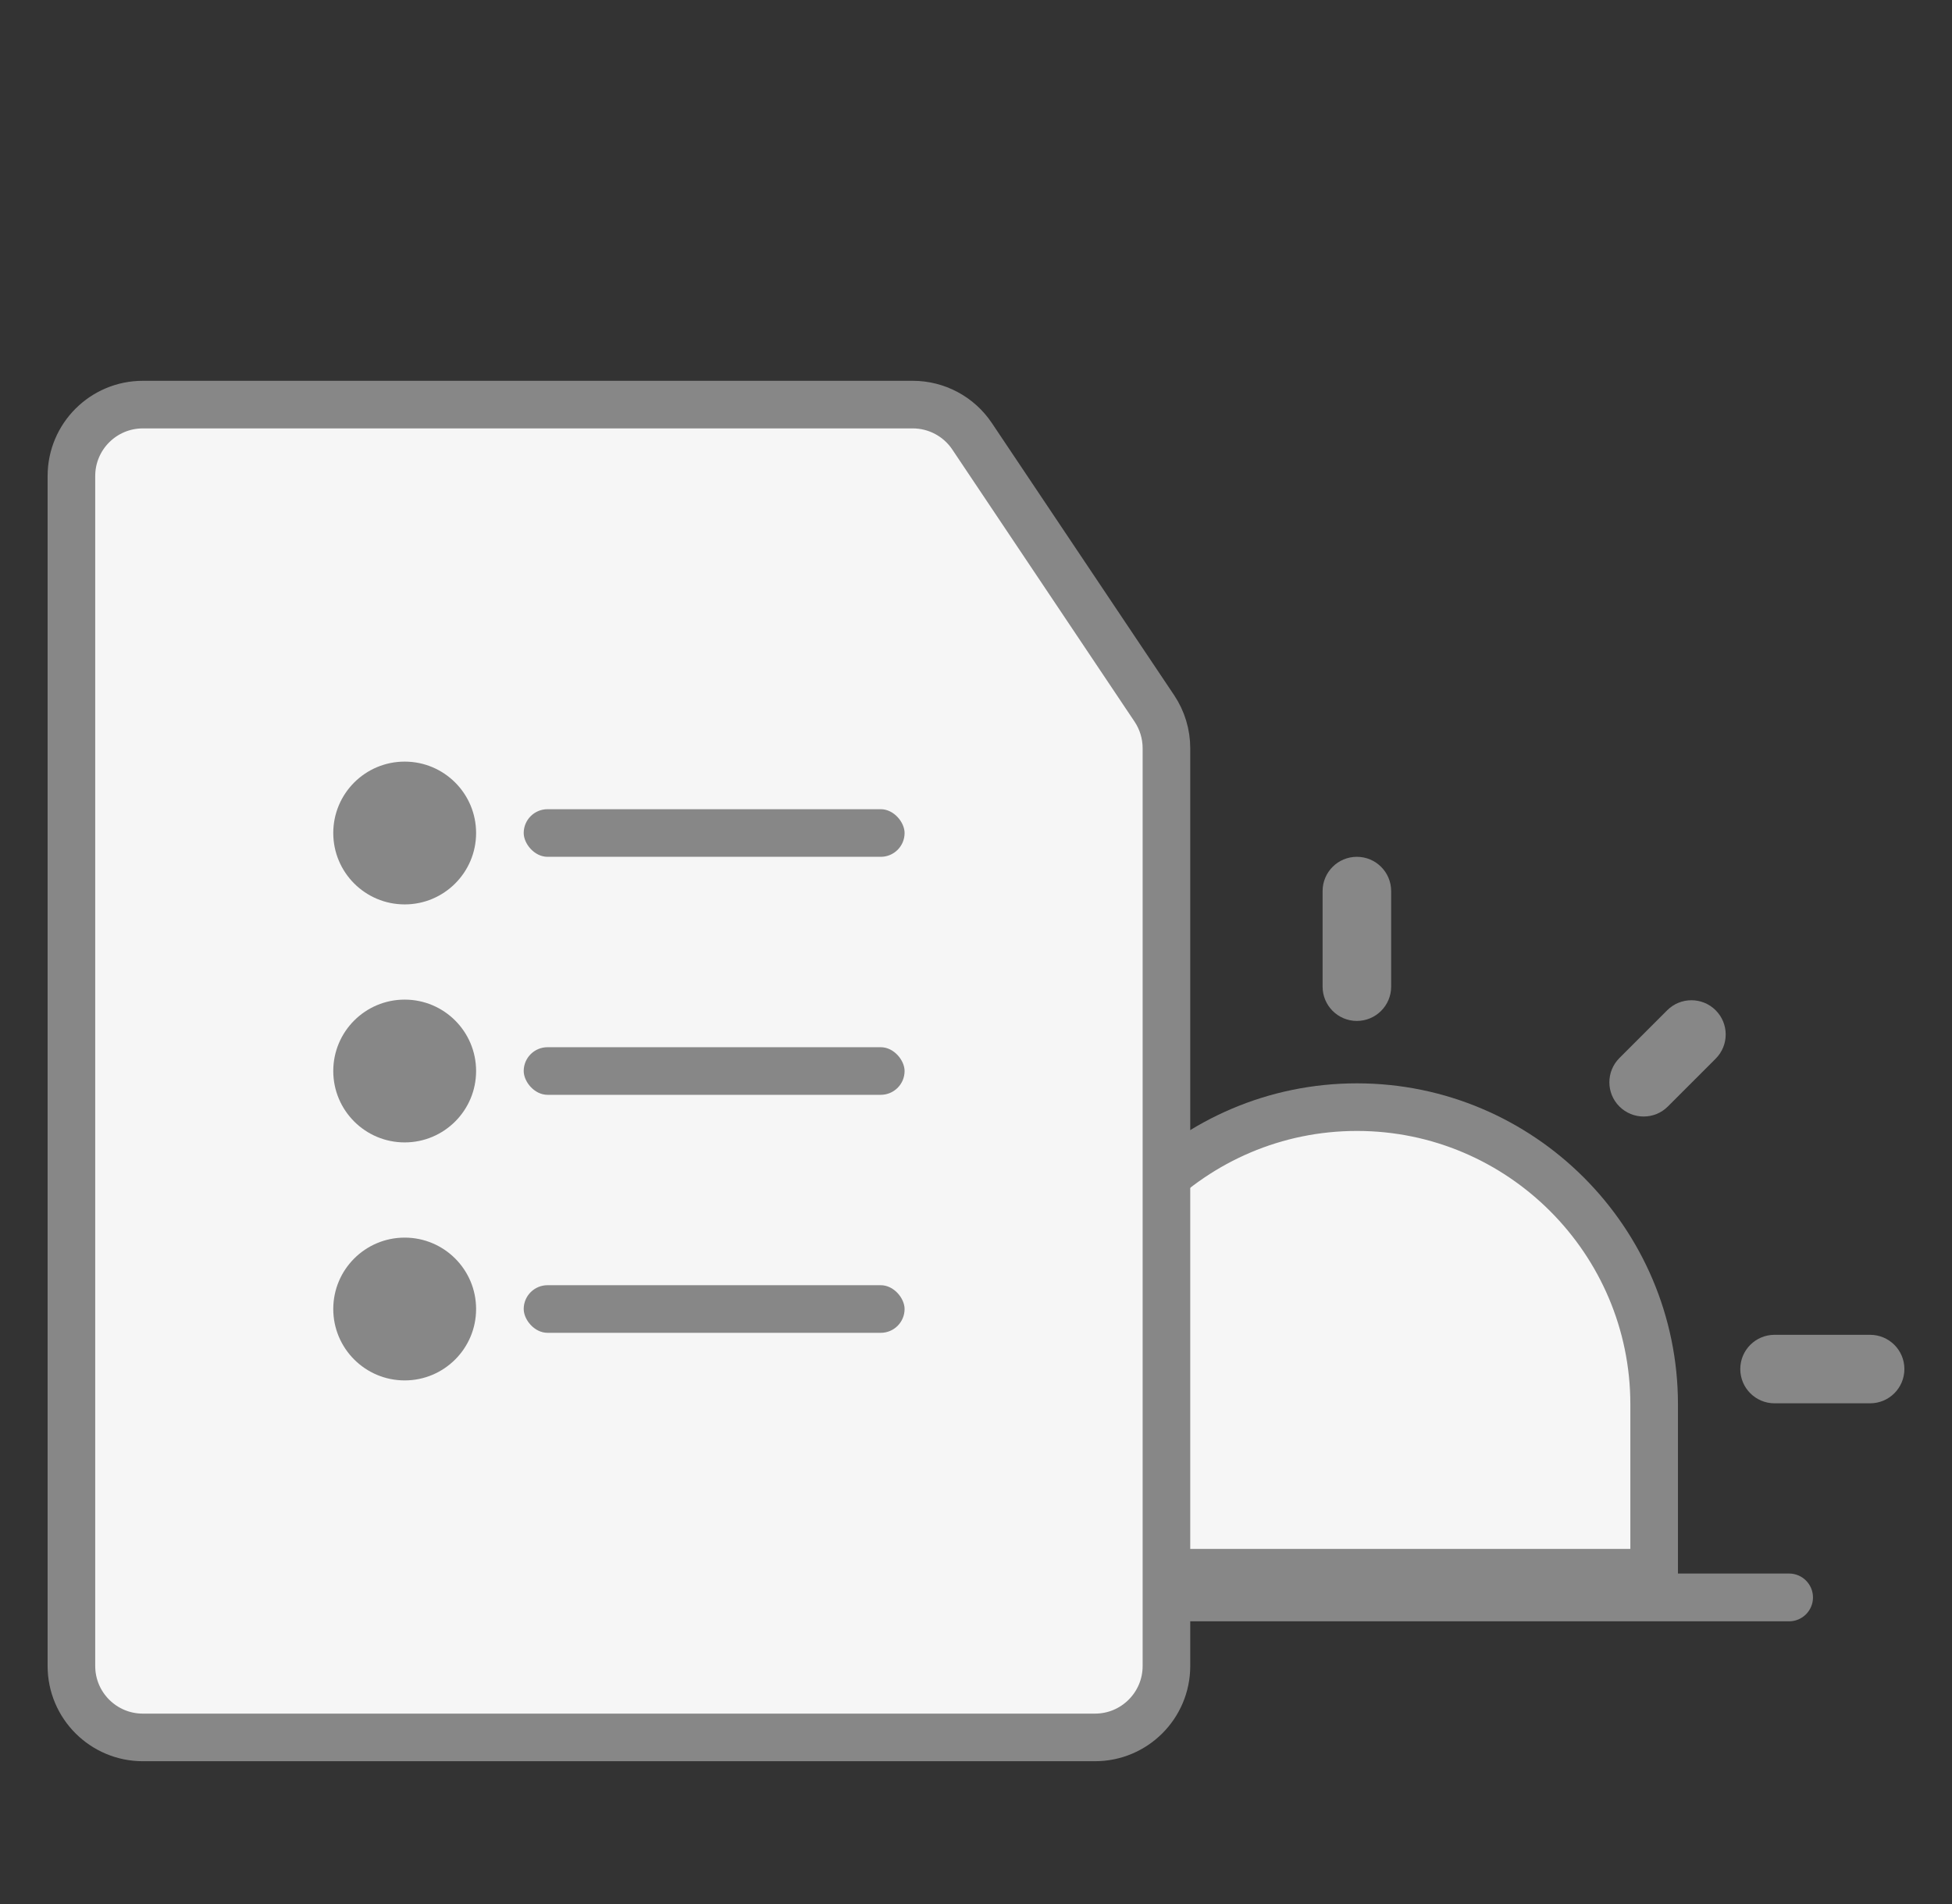 <svg width="41" height="40" viewBox="0 0 41 40" fill="none" xmlns="http://www.w3.org/2000/svg">
<rect x="0" y="0" width="41" height="40" fill="#333333" stroke="none"/>
<path d="M34.744 29.503V33.04H22.258V29.503C22.258 26.061 25.059 23.259 28.501 23.259C31.942 23.259 34.744 26.061 34.744 29.503Z" fill="#F6F6F6" stroke="#878787"/>
<path d="M20.447 28.761C20.447 28.364 20.125 28.042 19.727 28.042H17.72C17.322 28.042 17 28.364 17 28.761C17 29.159 17.322 29.481 17.72 29.481H19.727C20.125 29.481 20.447 29.159 20.447 28.761Z" fill="#878787"/>
<path d="M21.968 23.245C22.108 23.386 22.293 23.456 22.477 23.456C22.661 23.456 22.845 23.386 22.986 23.245C23.267 22.964 23.267 22.509 22.986 22.228L21.982 21.224C21.701 20.943 21.245 20.943 20.964 21.224C20.683 21.505 20.683 21.96 20.964 22.241L21.968 23.245Z" fill="#878787"/>
<path d="M34.523 23.456C34.708 23.456 34.892 23.386 35.032 23.245L36.036 22.241C36.317 21.96 36.317 21.505 36.036 21.224C35.755 20.943 35.299 20.943 35.018 21.224L34.014 22.228C33.733 22.509 33.733 22.965 34.014 23.245C34.155 23.386 34.339 23.456 34.523 23.456Z" fill="#878787"/>
<path d="M39.28 28.042H37.272C36.875 28.042 36.553 28.364 36.553 28.761C36.553 29.159 36.875 29.481 37.272 29.481H39.28C39.678 29.481 40 29.159 40 28.761C40 28.364 39.678 28.042 39.28 28.042Z" fill="#878787"/>
<path d="M28.5 21.448C28.897 21.448 29.22 21.125 29.22 20.728V18.72C29.22 18.322 28.897 18 28.5 18C28.102 18 27.78 18.322 27.78 18.72V20.728C27.78 21.125 28.102 21.448 28.5 21.448Z" fill="#878787"/>
<path d="M38.08 33.559C38.08 33.836 37.855 34.061 37.578 34.061H19.51C19.233 34.061 19.008 33.836 19.008 33.559C19.008 33.282 19.233 33.057 19.51 33.057H37.578C37.855 33.057 38.08 33.282 38.08 33.559Z" fill="#878787"/>
<path d="M3 36.5C2.172 36.5 1.5 35.828 1.5 35L1.5 10C1.5 9.172 2.172 8.5 3 8.5L19.172 8.5C19.672 8.5 20.14 8.75 20.418 9.166L24.247 14.884C24.412 15.131 24.5 15.422 24.5 15.719L24.5 35C24.5 35.828 23.828 36.5 23 36.5L3 36.5Z" fill="#F6F6F6" stroke="#878787"/>
<circle cx="8.5" cy="17.5" r="1.5" fill="#878787"/>
<rect x="11" y="17" width="8" height="1" rx="0.5" fill="#878787"/>
<circle cx="8.5" cy="22.5" r="1.5" fill="#878787"/>
<rect x="11" y="22" width="8" height="1" rx="0.5" fill="#878787"/>
<circle cx="8.5" cy="27.5" r="1.5" fill="#878787"/>
<rect x="11" y="27" width="8" height="1" rx="0.5" fill="#878787"/>
</svg>
